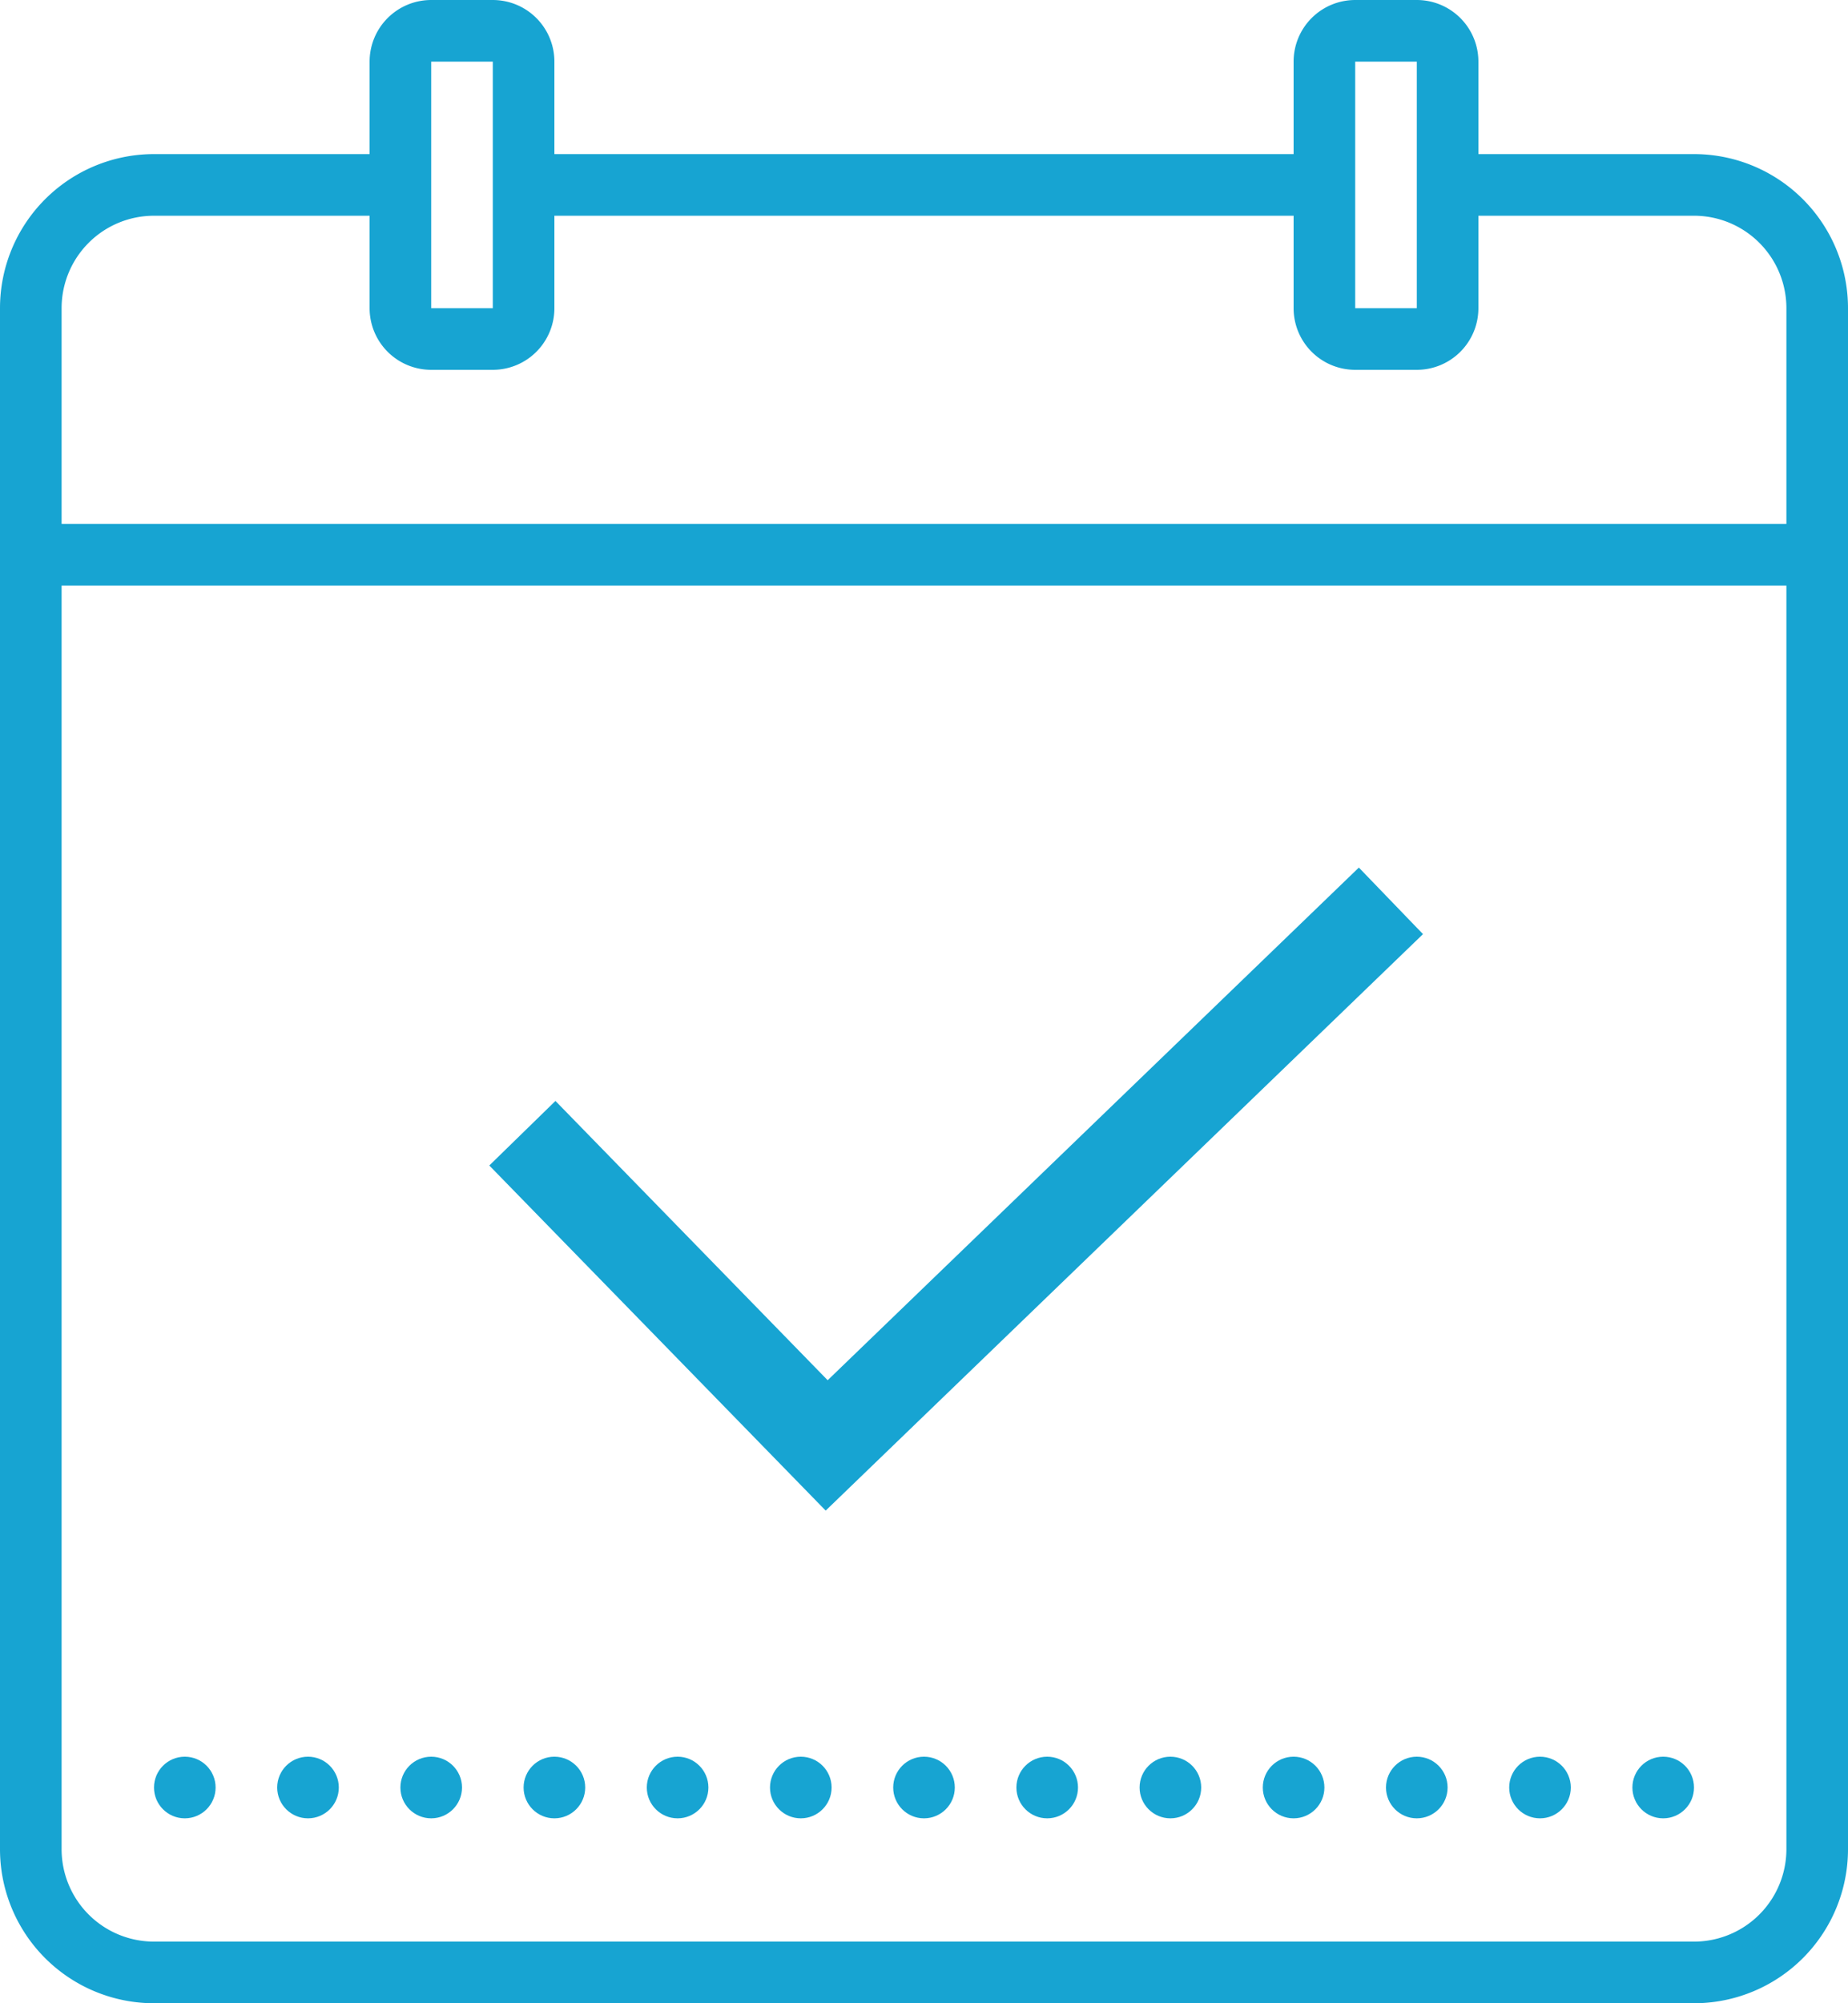 <svg xmlns="http://www.w3.org/2000/svg" width="60" height="65" viewBox="0 0 60 65"><defs><style>.a,.b{fill:none;stroke:#17a4d2;stroke-miterlimit:10;}.a{stroke-width:2px;}.b{stroke-width:3px;}.c{fill:#17a4d2;}</style></defs><title>safety</title><path class="a" d="M458-84v8a1,1,0,0,0,1,1h2a1,1,0,0,0,1-1v-8a1,1,0,0,0-1-1h-2A1,1,0,0,0,458-84Z" transform="translate(-445 86)"/><path class="a" d="M458-80h-8a4,4,0,0,0-4,4v50a4,4,0,0,0,4,4h50a4,4,0,0,0,4-4V-76a4,4,0,0,0-4-4h-8" transform="translate(-445 86)"/><line class="a" x1="43" y1="6" x2="17" y2="6"/><path class="a" d="M488-84v8a1,1,0,0,0,1,1h2a1,1,0,0,0,1-1v-8a1,1,0,0,0-1-1h-2A1,1,0,0,0,488-84Z" transform="translate(-445 86)"/><line class="a" x1="59" y1="18" x2="1" y2="18"/><polyline class="b" points="45.16 29.23 26.84 46.9 16.96 36.77"/><circle class="c" cx="14" cy="58" r="1"/><circle class="c" cx="18" cy="58" r="1"/><circle class="c" cx="22" cy="58" r="1"/><circle class="c" cx="26" cy="58" r="1"/><circle class="c" cx="30" cy="58" r="1"/><circle class="c" cx="6" cy="58" r="1"/><circle class="c" cx="10" cy="58" r="1"/><circle class="c" cx="46" cy="58" r="1"/><circle class="c" cx="50" cy="58" r="1"/><circle class="c" cx="54" cy="58" r="1"/><circle class="c" cx="38" cy="58" r="1"/><circle class="c" cx="34" cy="58" r="1"/><circle class="c" cx="42" cy="58" r="1"/></svg>